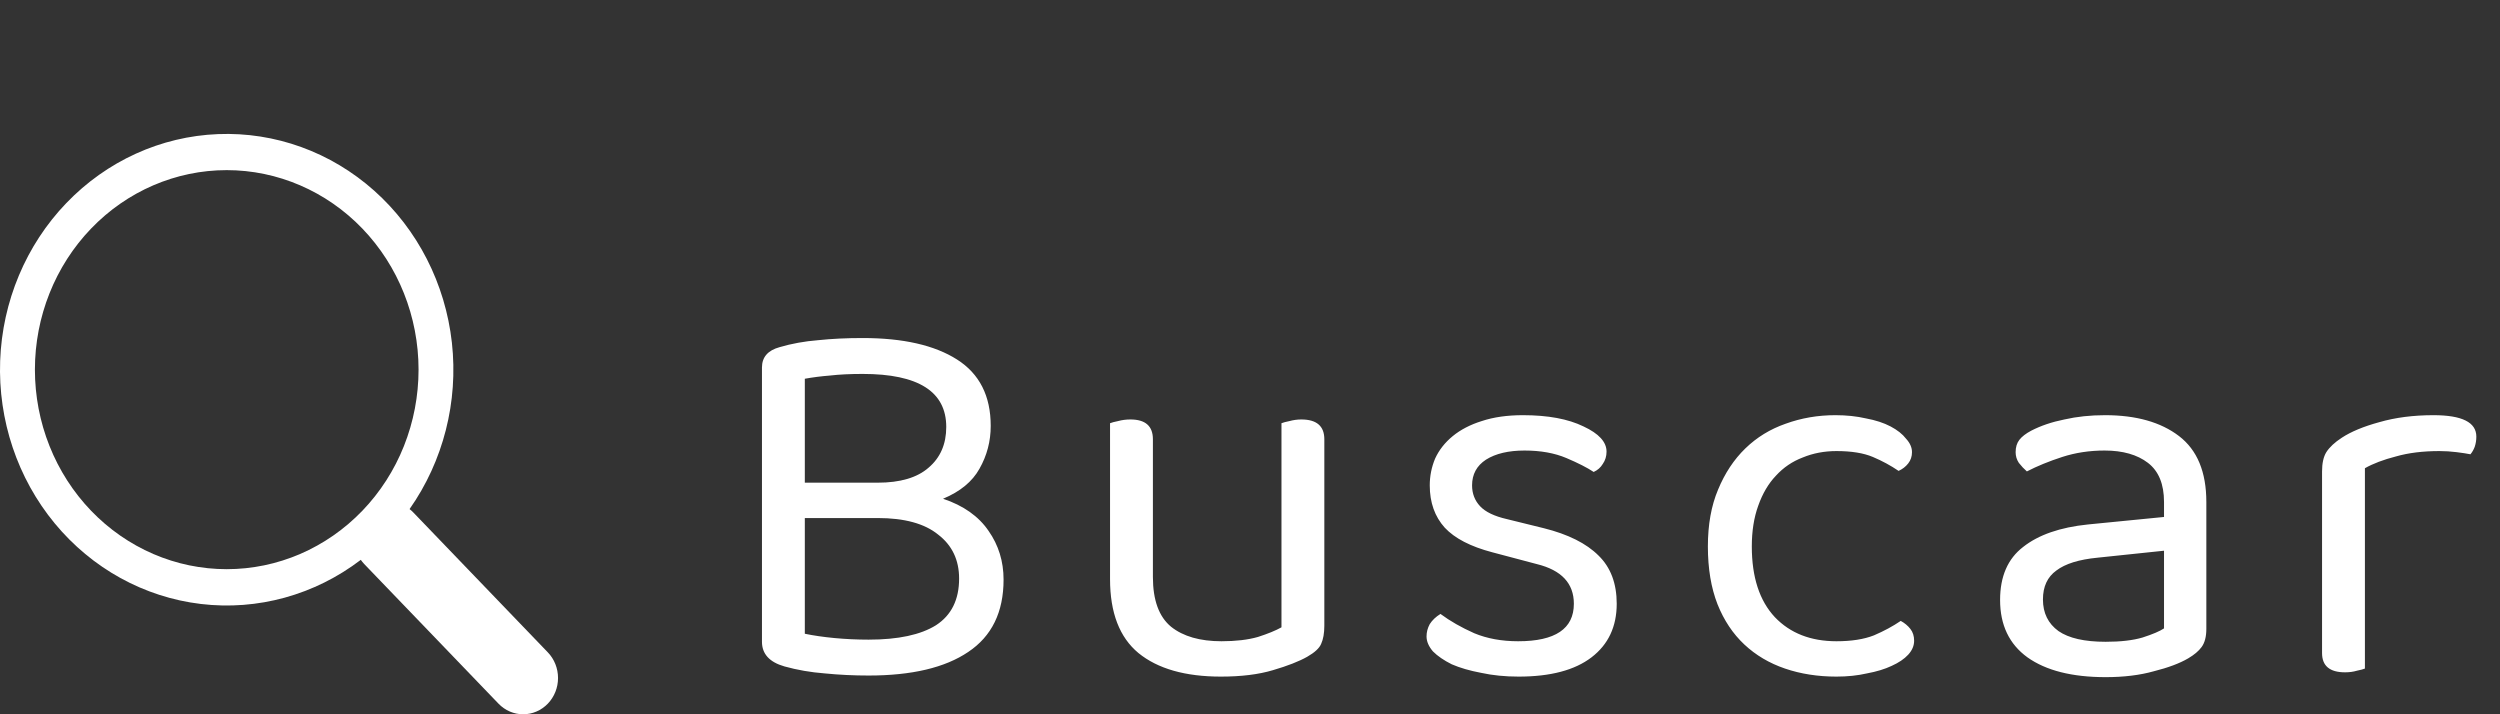 <svg width="112" height="32" viewBox="0 0 112 32" fill="none" xmlns="http://www.w3.org/2000/svg">
<rect x="0" y="0" width="112" height="32" fill="#333333" stroke="none"/>
<path d="M18.348 22.808C19.86 20.66 20.538 17.998 20.245 15.353C19.952 12.709 18.709 10.277 16.766 8.544C14.823 6.811 12.322 5.905 9.765 6.008C7.207 6.11 4.781 7.214 2.972 9.097C1.163 10.98 0.104 13.504 0.007 16.164C-0.089 18.825 0.783 21.425 2.45 23.445C4.118 25.465 6.457 26.755 9 27.058C11.542 27.362 14.101 26.655 16.165 25.08H16.163C16.21 25.145 16.26 25.206 16.316 25.267L22.332 31.523C22.625 31.828 23.022 32 23.437 32C23.851 32 24.249 31.829 24.542 31.524C24.835 31.22 25 30.806 25 30.375C25 29.944 24.836 29.53 24.543 29.226L18.527 22.969C18.471 22.91 18.411 22.855 18.348 22.806V22.808ZM18.751 16.561C18.751 17.734 18.528 18.897 18.097 19.981C17.665 21.066 17.032 22.051 16.234 22.881C15.436 23.711 14.488 24.369 13.446 24.819C12.403 25.268 11.286 25.499 10.157 25.499C9.029 25.499 7.911 25.268 6.869 24.819C5.826 24.369 4.879 23.711 4.081 22.881C3.283 22.051 2.65 21.066 2.218 19.981C1.786 18.897 1.564 17.734 1.564 16.561C1.564 14.19 2.469 11.916 4.081 10.24C5.692 8.564 7.878 7.622 10.157 7.622C12.436 7.622 14.622 8.564 16.234 10.24C17.845 11.916 18.751 14.19 18.751 16.561Z" fill="white"/>
<path d="M44.384 19.08C44.384 19.768 44.216 20.408 43.88 21C43.56 21.576 43.016 22.024 42.248 22.344C43.16 22.648 43.84 23.128 44.288 23.784C44.736 24.424 44.96 25.152 44.96 25.968C44.96 27.424 44.432 28.504 43.376 29.208C42.336 29.912 40.848 30.264 38.912 30.264C38.24 30.264 37.584 30.232 36.944 30.168C36.32 30.12 35.72 30.016 35.144 29.856C34.472 29.664 34.136 29.296 34.136 28.752V16.464C34.136 16 34.4 15.696 34.928 15.552C35.472 15.392 36.048 15.288 36.656 15.24C37.264 15.176 37.928 15.144 38.648 15.144C40.456 15.144 41.864 15.464 42.872 16.104C43.88 16.744 44.384 17.736 44.384 19.08ZM36.056 23.208V28.392C36.44 28.472 36.88 28.536 37.376 28.584C37.888 28.632 38.4 28.656 38.912 28.656C40.24 28.656 41.248 28.44 41.936 28.008C42.624 27.56 42.968 26.864 42.968 25.92C42.968 25.088 42.656 24.432 42.032 23.952C41.424 23.456 40.52 23.208 39.32 23.208H36.056ZM36.056 21.624H39.32C40.328 21.624 41.088 21.4 41.6 20.952C42.128 20.504 42.392 19.896 42.392 19.128C42.392 17.544 41.144 16.752 38.648 16.752C38.088 16.752 37.6 16.776 37.184 16.824C36.784 16.856 36.408 16.904 36.056 16.968V21.624ZM49.73 18.96C49.81 18.928 49.93 18.896 50.09 18.864C50.266 18.816 50.45 18.792 50.642 18.792C51.314 18.792 51.65 19.088 51.65 19.68V25.848C51.65 26.888 51.922 27.632 52.466 28.08C53.01 28.512 53.762 28.728 54.722 28.728C55.362 28.728 55.906 28.664 56.354 28.536C56.802 28.392 57.154 28.248 57.41 28.104V18.96C57.49 18.928 57.61 18.896 57.77 18.864C57.946 18.816 58.122 18.792 58.298 18.792C58.986 18.792 59.33 19.088 59.33 19.68V28.032C59.33 28.368 59.282 28.64 59.186 28.848C59.106 29.04 58.898 29.232 58.562 29.424C58.194 29.632 57.682 29.832 57.026 30.024C56.386 30.216 55.61 30.312 54.698 30.312C53.098 30.312 51.866 29.96 51.002 29.256C50.154 28.552 49.73 27.448 49.73 25.944V18.96ZM72.429 27.048C72.429 28.072 72.053 28.872 71.301 29.448C70.549 30.024 69.461 30.312 68.037 30.312C67.429 30.312 66.869 30.256 66.357 30.144C65.845 30.048 65.405 29.92 65.037 29.76C64.685 29.584 64.405 29.392 64.197 29.184C64.005 28.96 63.909 28.736 63.909 28.512C63.909 28.32 63.957 28.136 64.053 27.96C64.165 27.784 64.325 27.632 64.533 27.504C64.965 27.824 65.469 28.112 66.045 28.368C66.621 28.608 67.277 28.728 68.013 28.728C69.677 28.728 70.509 28.168 70.509 27.048C70.509 26.136 69.957 25.544 68.853 25.272L66.861 24.744C65.885 24.488 65.173 24.12 64.725 23.64C64.277 23.144 64.053 22.512 64.053 21.744C64.053 21.328 64.133 20.928 64.293 20.544C64.469 20.16 64.733 19.824 65.085 19.536C65.437 19.248 65.869 19.024 66.381 18.864C66.909 18.688 67.525 18.6 68.229 18.6C69.349 18.6 70.253 18.768 70.941 19.104C71.629 19.424 71.973 19.8 71.973 20.232C71.973 20.44 71.917 20.624 71.805 20.784C71.709 20.944 71.573 21.064 71.397 21.144C71.109 20.952 70.701 20.744 70.173 20.52C69.645 20.296 69.021 20.184 68.301 20.184C67.581 20.184 67.005 20.32 66.573 20.592C66.157 20.864 65.949 21.248 65.949 21.744C65.949 22.112 66.069 22.424 66.309 22.68C66.549 22.936 66.949 23.128 67.509 23.256L69.165 23.664C70.253 23.936 71.069 24.344 71.613 24.888C72.157 25.416 72.429 26.136 72.429 27.048ZM82.273 20.208C81.729 20.208 81.225 20.304 80.761 20.496C80.297 20.672 79.897 20.944 79.561 21.312C79.225 21.664 78.961 22.112 78.769 22.656C78.577 23.184 78.481 23.792 78.481 24.48C78.481 25.856 78.825 26.912 79.513 27.648C80.201 28.368 81.121 28.728 82.273 28.728C82.945 28.728 83.505 28.64 83.953 28.464C84.401 28.272 84.801 28.056 85.153 27.816C85.329 27.912 85.473 28.032 85.585 28.176C85.697 28.32 85.753 28.496 85.753 28.704C85.753 28.928 85.665 29.136 85.489 29.328C85.313 29.52 85.065 29.688 84.745 29.832C84.441 29.976 84.073 30.088 83.641 30.168C83.225 30.264 82.769 30.312 82.273 30.312C81.441 30.312 80.673 30.192 79.969 29.952C79.265 29.712 78.657 29.352 78.145 28.872C77.633 28.392 77.233 27.792 76.945 27.072C76.657 26.336 76.513 25.472 76.513 24.48C76.513 23.504 76.665 22.656 76.969 21.936C77.273 21.2 77.681 20.584 78.193 20.088C78.705 19.592 79.305 19.224 79.993 18.984C80.697 18.728 81.441 18.6 82.225 18.6C82.721 18.6 83.177 18.648 83.593 18.744C84.025 18.824 84.393 18.944 84.697 19.104C85.001 19.264 85.233 19.448 85.393 19.656C85.569 19.848 85.657 20.048 85.657 20.256C85.657 20.448 85.601 20.616 85.489 20.76C85.377 20.904 85.233 21.016 85.057 21.096C84.705 20.856 84.321 20.648 83.905 20.472C83.489 20.296 82.945 20.208 82.273 20.208ZM94.332 28.752C95.004 28.752 95.556 28.688 95.988 28.56C96.436 28.416 96.756 28.28 96.948 28.152V24.672L93.972 24.984C93.14 25.064 92.524 25.256 92.124 25.56C91.724 25.848 91.524 26.28 91.524 26.856C91.524 27.464 91.756 27.936 92.22 28.272C92.684 28.592 93.388 28.752 94.332 28.752ZM94.308 18.6C95.7 18.6 96.804 18.912 97.62 19.536C98.436 20.16 98.844 21.144 98.844 22.488V28.176C98.844 28.528 98.772 28.8 98.628 28.992C98.5 29.168 98.3 29.336 98.028 29.496C97.644 29.72 97.132 29.912 96.492 30.072C95.868 30.248 95.148 30.336 94.332 30.336C92.828 30.336 91.66 30.04 90.828 29.448C90.012 28.856 89.604 28 89.604 26.88C89.604 25.824 89.948 25.032 90.636 24.504C91.324 23.96 92.292 23.624 93.54 23.496L96.948 23.16V22.488C96.948 21.688 96.708 21.104 96.228 20.736C95.748 20.368 95.1 20.184 94.284 20.184C93.612 20.184 92.98 20.28 92.388 20.472C91.796 20.664 91.268 20.88 90.804 21.12C90.676 21.008 90.556 20.88 90.444 20.736C90.348 20.592 90.3 20.432 90.3 20.256C90.3 20.032 90.356 19.848 90.468 19.704C90.58 19.56 90.756 19.424 90.996 19.296C91.428 19.072 91.924 18.904 92.484 18.792C93.044 18.664 93.652 18.6 94.308 18.6ZM105.948 29.952C105.868 29.984 105.748 30.016 105.588 30.048C105.428 30.096 105.252 30.12 105.06 30.12C104.372 30.12 104.028 29.832 104.028 29.256V21.12C104.028 20.752 104.092 20.464 104.22 20.256C104.364 20.032 104.596 19.816 104.916 19.608C105.332 19.336 105.892 19.104 106.596 18.912C107.316 18.704 108.124 18.6 109.02 18.6C110.3 18.6 110.94 18.92 110.94 19.56C110.94 19.72 110.916 19.872 110.868 20.016C110.82 20.144 110.756 20.256 110.676 20.352C110.516 20.32 110.308 20.288 110.052 20.256C109.796 20.224 109.54 20.208 109.284 20.208C108.548 20.208 107.9 20.288 107.34 20.448C106.78 20.592 106.316 20.768 105.948 20.976V29.952Z" fill="white"/>
</svg>
